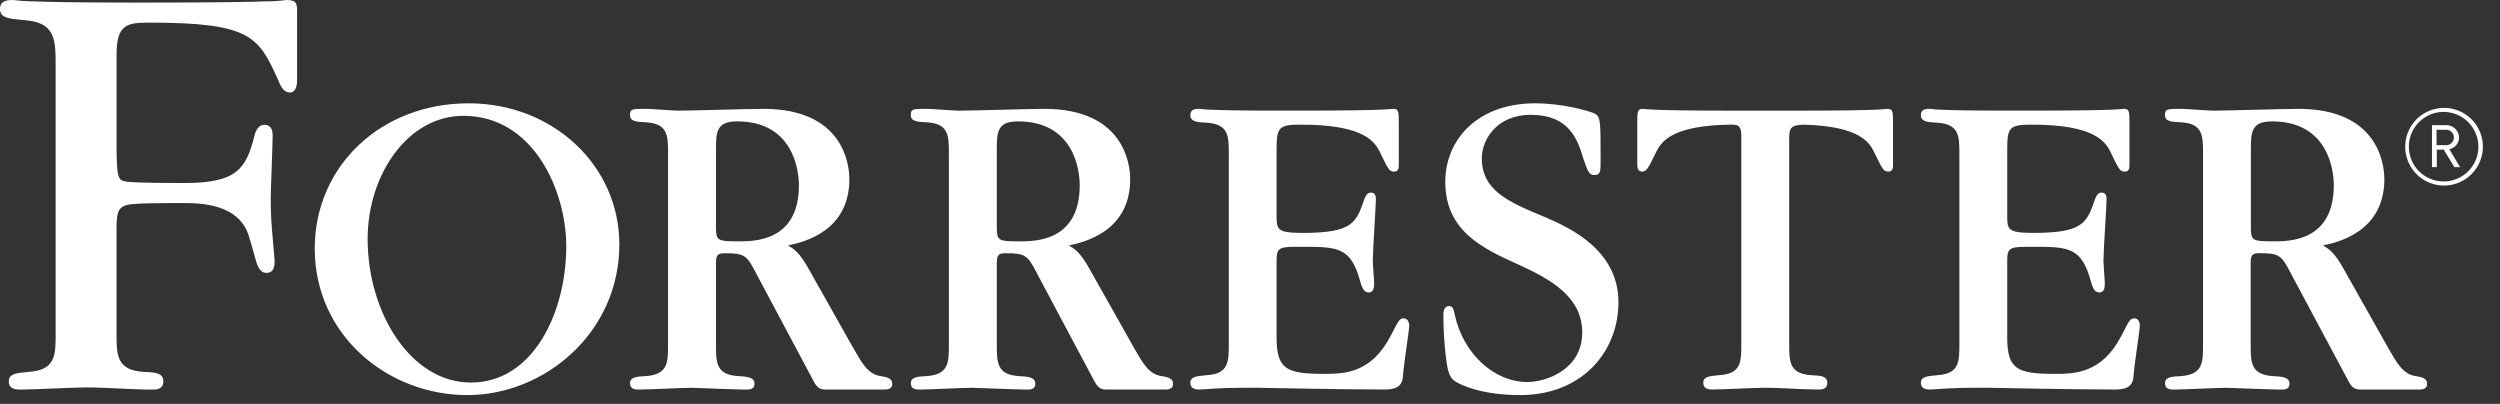 <svg width="130" height="21" viewBox="0 0 130 21" fill="none" xmlns="http://www.w3.org/2000/svg">
<rect x="0" y="0" width="130" height="21" fill="#333333" stroke="none"/>
<g clip-path="url(#clip0_3910_6278)">
<path d="M127.09 9.649C126.691 9.649 126.301 9.53 125.968 9.308C125.636 9.087 125.378 8.771 125.225 8.402C125.072 8.033 125.032 7.627 125.11 7.235C125.188 6.844 125.38 6.484 125.662 6.201C125.945 5.919 126.305 5.726 126.696 5.649C127.088 5.571 127.494 5.611 127.863 5.763C128.232 5.916 128.548 6.175 128.77 6.507C128.992 6.839 129.11 7.23 129.11 7.629C129.11 8.165 128.897 8.679 128.518 9.057C128.14 9.436 127.626 9.649 127.09 9.649ZM127.09 5.819C126.732 5.814 126.38 5.917 126.08 6.113C125.78 6.309 125.544 6.59 125.404 6.92C125.264 7.25 125.225 7.614 125.292 7.966C125.36 8.318 125.53 8.643 125.782 8.898C126.034 9.153 126.356 9.327 126.708 9.399C127.059 9.47 127.424 9.436 127.755 9.3C128.087 9.164 128.371 8.932 128.57 8.634C128.77 8.336 128.877 7.986 128.877 7.627C128.876 7.152 128.688 6.696 128.354 6.357C128.02 6.019 127.566 5.826 127.09 5.819ZM127.627 8.69L127.075 7.781H126.714V8.69H126.463V6.507H127.178C127.266 6.503 127.354 6.516 127.437 6.546C127.52 6.576 127.596 6.623 127.66 6.682C127.725 6.742 127.777 6.814 127.813 6.895C127.849 6.975 127.869 7.062 127.871 7.15C127.871 7.295 127.82 7.435 127.727 7.546C127.634 7.657 127.506 7.732 127.363 7.759L127.926 8.69H127.627ZM127.141 6.747H126.701V7.546H127.141C127.198 7.554 127.257 7.55 127.312 7.534C127.368 7.518 127.419 7.49 127.463 7.452C127.507 7.415 127.542 7.368 127.566 7.315C127.591 7.263 127.603 7.205 127.603 7.147C127.603 7.09 127.591 7.032 127.566 6.98C127.542 6.927 127.507 6.88 127.463 6.843C127.419 6.805 127.368 6.777 127.312 6.761C127.257 6.745 127.198 6.741 127.141 6.749V6.747ZM98.157 5.66C98.089 5.66 98.067 5.682 97.458 5.707C96.848 5.731 95.645 5.755 93.245 5.755H90.33C87.93 5.755 86.744 5.733 86.117 5.707C85.49 5.68 85.486 5.66 85.418 5.66C85.138 5.66 85.138 5.847 85.138 6.382V8.525C85.138 8.641 85.138 8.921 85.372 8.921C85.605 8.921 85.673 8.826 86.093 7.966C86.366 7.37 86.916 6.507 90.082 6.479C90.409 6.49 90.548 6.564 90.548 7.081V17.905C90.548 18.814 90.548 19.445 89.382 19.511C88.894 19.557 88.57 19.581 88.57 19.907C88.57 20.233 88.872 20.255 89.059 20.255C89.499 20.255 91.386 20.162 91.782 20.162C92.552 20.162 93.762 20.255 94.53 20.255C94.717 20.255 95.018 20.255 95.018 19.907C95.018 19.559 94.692 19.533 94.202 19.511C93.038 19.441 93.038 18.811 93.038 17.859V7.244C93.038 6.639 93.113 6.512 93.793 6.483C96.692 6.562 97.218 7.387 97.482 7.966C97.902 8.826 97.948 8.921 98.204 8.921C98.459 8.921 98.437 8.641 98.437 8.525V6.38C98.437 5.847 98.437 5.66 98.157 5.66ZM72.993 16.554C72.773 16.554 72.737 16.647 72.317 17.461C71.294 19.441 69.851 19.441 68.826 19.441C66.87 19.441 66.382 19.185 66.382 17.531V13.529C66.382 12.832 66.567 12.832 67.684 12.832C69.594 12.832 70.247 12.854 70.736 14.649C70.852 15.089 70.991 15.208 71.176 15.208C71.455 15.208 71.455 14.882 71.455 14.742C71.455 14.555 71.385 13.741 71.385 13.578C71.385 13.065 71.547 10.667 71.547 10.344C71.547 10.089 71.431 10.016 71.292 10.016C71.154 10.016 71.059 10.065 70.942 10.366C70.522 11.6 70.315 12.111 67.731 12.111C66.382 12.111 66.382 11.924 66.382 11.18V7.801C66.382 6.637 66.474 6.481 67.638 6.481C70.938 6.481 71.501 7.361 71.783 7.97C72.203 8.83 72.249 8.925 72.504 8.925C72.76 8.925 72.737 8.646 72.737 8.529V6.38C72.737 5.845 72.737 5.658 72.458 5.658C72.388 5.658 72.366 5.68 71.761 5.704C71.156 5.729 69.944 5.753 67.548 5.753H66.437C64.457 5.753 63.456 5.731 62.946 5.704C62.751 5.7 62.556 5.684 62.363 5.658C62.2 5.658 61.896 5.658 61.896 5.986C61.896 6.314 62.224 6.358 62.735 6.38C63.898 6.45 63.898 7.077 63.898 8.032V17.859C63.898 18.814 63.898 19.443 62.735 19.511C62.246 19.557 61.896 19.581 61.896 19.907C61.896 20.233 62.2 20.255 62.385 20.255C62.57 20.255 62.735 20.23 63.109 20.208C63.483 20.186 64.063 20.162 65.018 20.162H65.295C65.436 20.162 66.529 20.184 67.858 20.208C69.187 20.233 70.837 20.255 72.023 20.255C72.7 20.255 72.931 19.999 72.953 19.555C73.023 18.695 73.281 17.203 73.281 16.902C73.272 16.765 73.204 16.554 72.993 16.554ZM110.987 16.554C110.767 16.554 110.732 16.647 110.312 17.461C109.289 19.441 107.846 19.441 106.821 19.441C104.865 19.441 104.376 19.185 104.376 17.531V13.529C104.376 12.832 104.561 12.832 105.679 12.832C107.588 12.832 108.242 12.854 108.73 14.649C108.847 15.089 108.985 15.208 109.17 15.208C109.449 15.208 109.449 14.882 109.449 14.742C109.449 14.555 109.379 13.741 109.379 13.578C109.379 13.065 109.542 10.667 109.542 10.344C109.542 10.089 109.425 10.016 109.287 10.016C109.148 10.016 109.053 10.065 108.937 10.366C108.517 11.6 108.31 12.111 105.725 12.111C104.376 12.111 104.376 11.924 104.376 11.18V7.801C104.376 6.637 104.469 6.481 105.633 6.481C108.932 6.481 109.496 7.361 109.777 7.97C110.197 8.83 110.244 8.925 110.499 8.925C110.754 8.925 110.732 8.646 110.732 8.529V6.38C110.732 5.845 110.732 5.658 110.453 5.658C110.382 5.658 110.36 5.68 109.755 5.704C109.15 5.729 107.938 5.753 105.542 5.753H104.427C102.447 5.753 101.446 5.731 100.936 5.704C100.741 5.7 100.546 5.684 100.353 5.658C100.19 5.658 99.886 5.658 99.886 5.986C99.886 6.314 100.214 6.358 100.725 6.38C101.888 6.45 101.888 7.077 101.888 8.032V17.859C101.888 18.814 101.888 19.443 100.725 19.511C100.236 19.557 99.886 19.581 99.886 19.907C99.886 20.233 100.19 20.255 100.375 20.255C100.56 20.255 100.725 20.23 101.099 20.208C101.473 20.186 102.053 20.162 103.008 20.162H103.285C103.426 20.162 104.519 20.184 105.848 20.208C107.177 20.233 108.827 20.255 110.013 20.255C110.69 20.255 110.921 19.999 110.943 19.555C111.014 18.695 111.271 17.203 111.271 16.902C111.267 16.765 111.196 16.554 110.987 16.554ZM80.332 11.286C78.431 10.502 77.054 9.908 77.054 8.221C77.054 7.297 77.802 5.953 79.643 5.971C81.623 5.988 82.041 7.29 82.327 8.221C82.564 8.958 82.661 9.101 82.897 9.101C83.231 9.101 83.231 8.91 83.231 8.388C83.231 6.298 83.231 6.085 82.945 5.918C82.613 5.751 81.214 5.372 79.834 5.372C76.818 5.372 75.155 7.271 75.155 9.455C75.155 11.974 77.032 12.898 78.954 13.754C80.664 14.537 82.276 15.439 82.276 17.291C82.276 19.214 80.404 19.865 79.416 19.865C77.731 19.865 76.103 18.44 75.648 16.372C75.602 16.152 75.569 15.914 75.358 15.914C75.072 15.914 75.056 16.246 75.056 16.341C75.054 17.07 75.096 17.799 75.182 18.523C75.245 19.115 75.34 19.592 75.602 19.784C76.029 20.092 77.201 20.545 79.053 20.545C82.213 20.545 84.159 18.345 84.159 15.705C84.155 13.017 81.662 11.853 80.332 11.286ZM24.37 5.372C19.799 5.372 16.367 8.648 16.367 12.922C16.367 17.456 20.184 20.545 24.3 20.545C28.302 20.545 32.206 17.315 32.206 12.709C32.206 8.624 28.773 5.372 24.37 5.372ZM24.487 19.892C21.352 19.892 19.117 16.253 19.117 12.427C19.117 9.072 21.214 6.023 24.093 6.023C27.785 6.023 29.446 9.983 29.446 12.803C29.446 16.231 27.736 19.892 24.487 19.892ZM14.878 0C14.555 0.047 14.229 0.07 13.903 0.068C13.023 0.101 11.264 0.134 7.772 0.134H7.04C3.707 0.134 2.488 0.099 1.617 0.068C1.301 0.063 0.986 0.04 0.673 0C0.44 0 0 0 0 0.471C0 0.942 0.506 0.977 1.21 1.043C2.893 1.144 2.893 2.053 2.893 3.432V17.362C2.893 18.479 2.893 19.253 1.459 19.341C0.856 19.399 0.458 19.427 0.458 19.83C0.458 20.233 0.827 20.259 1.058 20.259C1.604 20.259 3.977 20.145 4.464 20.145C5.412 20.145 6.949 20.259 7.893 20.259C8.113 20.259 8.494 20.259 8.494 19.83C8.494 19.401 8.093 19.359 7.491 19.339C6.059 19.253 6.059 18.479 6.059 17.304V12.139C6.059 11.184 6.059 10.806 6.606 10.656C6.965 10.559 8.516 10.559 9.504 10.559C10.344 10.559 12.498 10.559 12.968 12.374C13.037 12.544 13.259 13.415 13.338 13.653C13.395 13.822 13.525 14.207 13.875 14.189C14.277 14.17 14.28 13.787 14.28 13.551L14.145 11.97C14.079 11.195 14.079 10.626 14.079 10.322C14.079 9.818 14.178 7.53 14.178 7.062C14.178 6.725 14.077 6.507 13.776 6.488C13.474 6.468 13.305 6.758 13.239 7.026C12.81 8.773 12.319 9.517 9.605 9.517C9.101 9.517 7.103 9.517 6.598 9.449C6.158 9.38 6.061 9.347 6.061 7.532V2.825C6.061 1.245 6.635 1.177 7.777 1.177C13.01 1.177 13.448 1.894 14.451 4.136C14.576 4.415 14.709 4.809 15.078 4.809C15.448 4.809 15.448 4.272 15.448 4.169V0.605C15.448 0.167 15.415 0 14.878 0ZM45.795 19.557C45.135 19.46 44.819 18.882 44.354 18.068L42.097 14.064C41.56 13.087 41.281 12.949 40.978 12.762C41.77 12.599 44.167 12.04 44.167 9.317C44.167 8.5 43.818 5.66 39.699 5.66C39 5.66 35.905 5.755 35.275 5.755C34.996 5.755 33.856 5.66 33.623 5.66C32.855 5.66 32.761 5.66 32.761 5.988C32.761 6.316 33.089 6.336 33.599 6.36C34.739 6.43 34.739 7.059 34.739 8.012V17.881C34.739 18.858 34.739 19.465 33.599 19.557C33.111 19.579 32.761 19.603 32.761 19.931C32.761 20.259 33.065 20.257 33.249 20.257C33.669 20.257 35.555 20.164 35.951 20.164C36.043 20.164 38.303 20.257 38.745 20.257C38.929 20.257 39.233 20.279 39.233 19.955C39.233 19.632 38.905 19.581 38.395 19.559C37.231 19.489 37.231 18.86 37.231 17.883V13.703C37.231 13.307 37.279 13.169 37.671 13.169C38.721 13.169 38.835 13.261 39.347 14.269L42.168 19.557C42.423 20.046 42.515 20.257 42.935 20.257H46.002C46.165 20.257 46.396 20.217 46.396 19.977C46.396 19.738 46.284 19.63 45.795 19.557ZM38.395 12.55C37.231 12.55 37.231 12.504 37.231 11.688V7.779C37.231 6.87 37.253 6.312 38.331 6.312C41.217 6.312 41.543 8.802 41.543 9.64C41.538 12.55 39.233 12.55 38.395 12.55ZM60.398 19.557C59.738 19.46 59.422 18.882 58.957 18.068L56.7 14.064C56.163 13.087 55.884 12.949 55.581 12.762C56.373 12.599 58.77 12.04 58.77 9.317C58.77 8.5 58.421 5.66 54.302 5.66C53.603 5.66 50.508 5.755 49.878 5.755C49.599 5.755 48.459 5.66 48.226 5.66C47.459 5.66 47.364 5.66 47.364 5.988C47.364 6.316 47.692 6.336 48.202 6.36C49.342 6.43 49.342 7.059 49.342 8.012V17.881C49.342 18.858 49.342 19.465 48.202 19.557C47.714 19.579 47.364 19.603 47.364 19.931C47.364 20.259 47.667 20.257 47.852 20.257C48.272 20.257 50.158 20.164 50.554 20.164C50.646 20.164 52.905 20.257 53.348 20.257C53.532 20.257 53.836 20.279 53.836 19.955C53.836 19.632 53.508 19.581 52.998 19.559C51.834 19.489 51.834 18.86 51.834 17.883V13.703C51.834 13.307 51.883 13.169 52.274 13.169C53.323 13.169 53.438 13.261 53.95 14.269L56.768 19.557C57.024 20.046 57.116 20.257 57.536 20.257H60.603C60.766 20.257 60.997 20.217 60.997 19.977C60.997 19.738 60.887 19.63 60.398 19.557ZM52.998 12.55C51.834 12.55 51.834 12.504 51.834 11.688V7.779C51.834 6.87 51.856 6.312 52.934 6.312C55.82 6.312 56.146 8.802 56.146 9.64C56.139 12.55 53.836 12.55 52.998 12.55ZM125.614 19.557C124.954 19.46 124.638 18.882 124.173 18.068L121.916 14.064C121.38 13.087 121.1 12.949 120.797 12.762C121.589 12.599 123.986 12.04 123.986 9.317C123.986 8.5 123.637 5.66 119.518 5.66C118.819 5.66 115.724 5.755 115.094 5.755C114.815 5.755 113.675 5.66 113.442 5.66C112.675 5.66 112.58 5.66 112.58 5.988C112.58 6.316 112.908 6.336 113.418 6.36C114.558 6.43 114.558 7.059 114.558 8.012V17.881C114.558 18.858 114.558 19.465 113.418 19.557C112.93 19.579 112.58 19.603 112.58 19.931C112.58 20.259 112.884 20.257 113.068 20.257C113.488 20.257 115.374 20.164 115.77 20.164C115.862 20.164 118.121 20.257 118.564 20.257C118.748 20.257 119.052 20.279 119.052 19.955C119.052 19.632 118.724 19.581 118.214 19.559C117.035 19.487 117.035 18.858 117.035 17.881V13.701C117.035 13.305 117.083 13.166 117.475 13.166C118.524 13.166 118.638 13.259 119.151 14.266L121.98 19.557C122.235 20.046 122.328 20.257 122.748 20.257H125.815C125.977 20.257 126.208 20.217 126.208 19.977C126.208 19.738 126.098 19.63 125.614 19.557ZM118.209 12.55C117.046 12.55 117.046 12.504 117.046 11.688V7.779C117.046 6.87 117.068 6.312 118.146 6.312C121.032 6.312 121.358 8.802 121.358 9.64C121.351 12.55 119.048 12.55 118.209 12.55Z" fill="white"/>
</g>
<defs>
<clipPath id="clip0_3910_6278">
<rect width="129.11" height="20.545" fill="white"/>
</clipPath>
</defs>
</svg>
